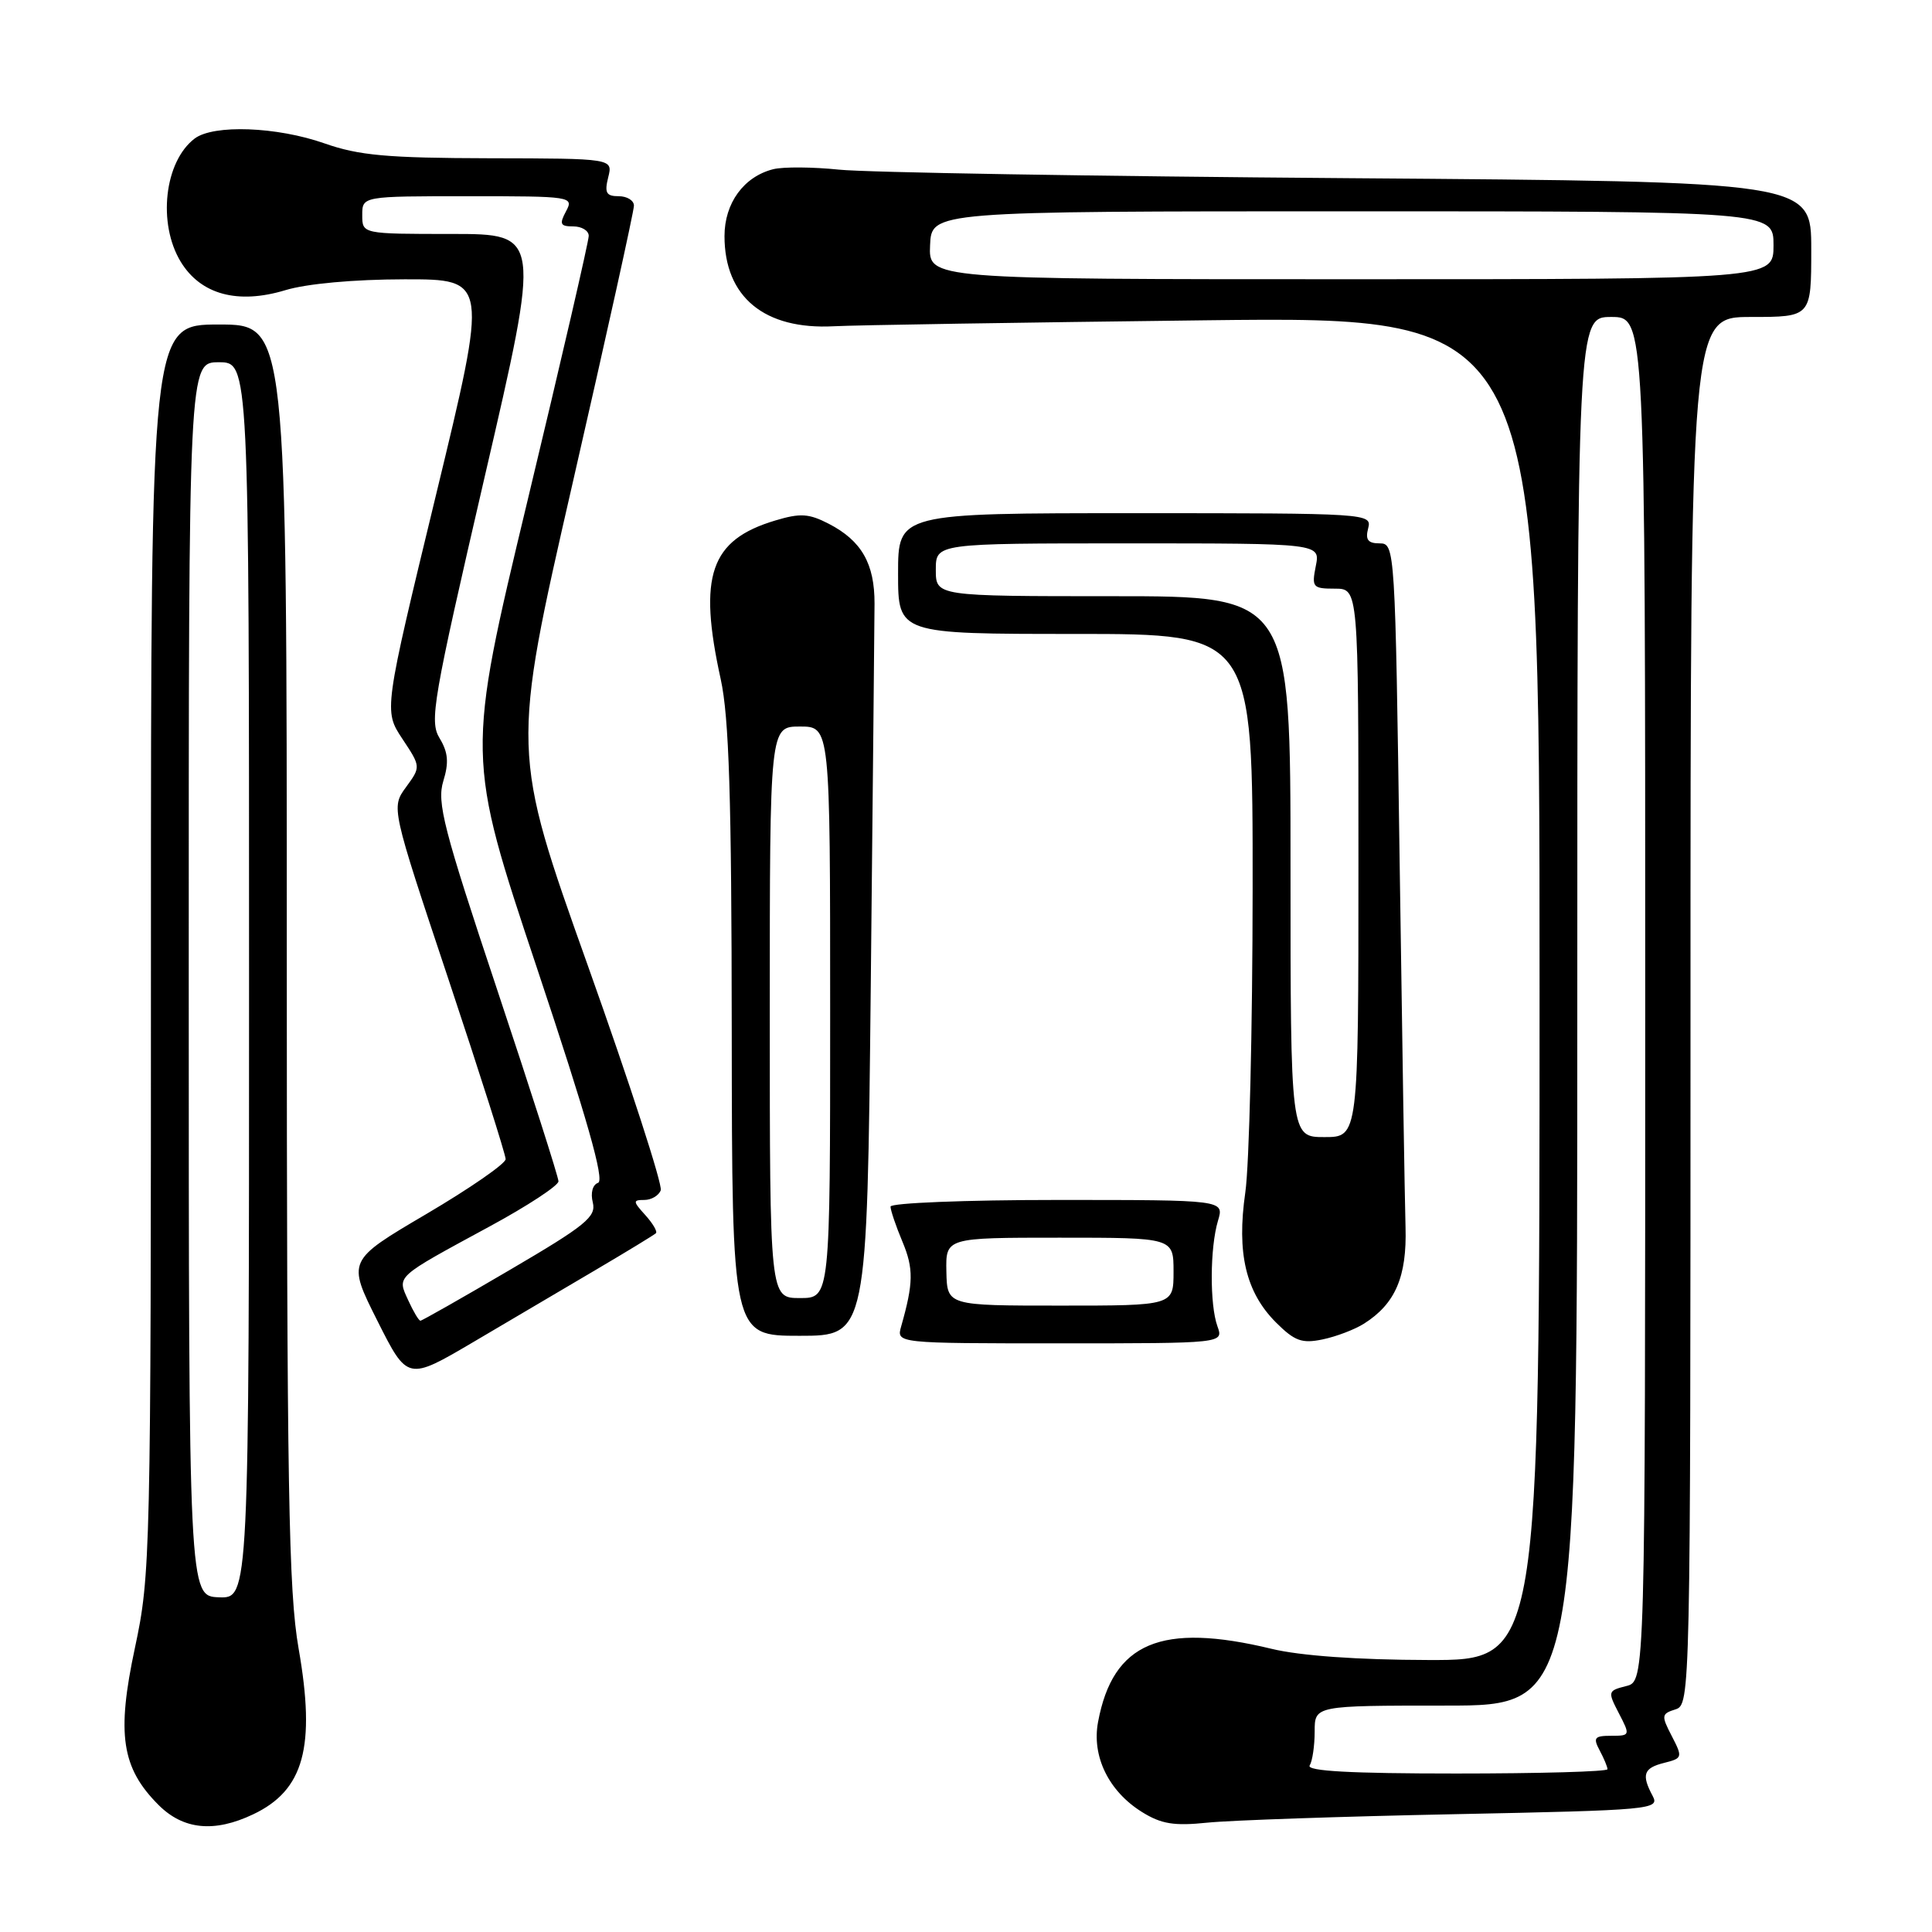 <?xml version="1.0" encoding="UTF-8" standalone="no"?>
<!DOCTYPE svg PUBLIC "-//W3C//DTD SVG 1.1//EN" "http://www.w3.org/Graphics/SVG/1.1/DTD/svg11.dtd" >
<svg xmlns="http://www.w3.org/2000/svg" xmlns:xlink="http://www.w3.org/1999/xlink" version="1.1" viewBox="0 0 256 256">
 <g >
 <path fill="currentColor"
d=" M 33.54 240.41 C 40.28 237.22 41.85 231.49 39.57 218.46 C 38.23 210.81 38.01 197.37 38.00 126.25 C 38.00 43.00 38.00 43.00 29.00 43.00 C 20.00 43.00 20.00 43.00 20.00 125.72 C 20.00 206.23 19.94 208.70 17.88 218.34 C 15.43 229.78 16.10 234.26 21.01 239.17 C 24.29 242.45 28.39 242.86 33.54 240.41 Z  M 192.74 240.39 C 218.85 239.86 219.94 239.76 218.99 237.98 C 217.47 235.15 217.78 234.27 220.51 233.59 C 222.94 232.98 222.98 232.86 221.52 230.04 C 220.11 227.32 220.14 227.09 222.01 226.50 C 223.98 225.87 224.00 224.87 224.00 133.93 C 224.00 42.00 224.00 42.00 232.00 42.00 C 240.00 42.00 240.00 42.00 240.00 33.04 C 240.00 24.07 240.00 24.07 178.75 23.61 C 145.06 23.36 114.66 22.85 111.19 22.48 C 107.71 22.12 103.79 22.09 102.46 22.42 C 98.56 23.40 96.00 26.91 96.00 31.28 C 96.00 39.36 101.29 43.72 110.50 43.23 C 113.25 43.08 135.41 42.73 159.75 42.44 C 204.00 41.92 204.00 41.92 204.00 130.96 C 204.00 220.00 204.00 220.00 189.25 219.96 C 179.92 219.94 172.30 219.40 168.50 218.48 C 153.86 214.94 147.47 217.63 145.50 228.16 C 144.64 232.71 146.90 237.34 151.30 240.09 C 153.88 241.70 155.57 241.97 160.00 241.51 C 163.03 241.20 177.76 240.69 192.74 240.39 Z  M 79.00 168.23 C 83.12 165.80 86.68 163.63 86.91 163.41 C 87.14 163.19 86.50 162.11 85.51 161.01 C 83.85 159.18 83.84 159.00 85.38 159.00 C 86.30 159.00 87.28 158.43 87.55 157.72 C 87.82 157.02 83.48 143.63 77.90 127.97 C 67.75 99.50 67.75 99.50 75.88 64.00 C 80.35 44.48 84.01 27.94 84.00 27.25 C 84.00 26.56 83.09 26.00 81.98 26.00 C 80.33 26.00 80.08 25.55 80.59 23.50 C 81.22 21.00 81.22 21.00 64.86 20.97 C 51.30 20.94 47.56 20.60 43.00 19.00 C 36.68 16.78 28.29 16.47 25.79 18.36 C 21.78 21.41 20.86 29.61 23.95 34.69 C 26.60 39.03 31.50 40.36 37.81 38.45 C 40.64 37.59 46.89 37.02 53.60 37.01 C 64.69 37.00 64.69 37.00 57.77 65.59 C 50.85 94.17 50.85 94.17 53.31 97.89 C 55.77 101.60 55.77 101.60 53.80 104.30 C 51.83 107.00 51.83 107.00 59.42 129.75 C 63.59 142.26 67.00 152.99 67.00 153.59 C 67.00 154.19 62.27 157.46 56.50 160.86 C 46.00 167.04 46.00 167.04 50.00 175.00 C 54.00 182.96 54.00 182.96 62.75 177.81 C 67.56 174.97 74.88 170.66 79.00 168.23 Z  M 161.32 175.75 C 160.28 172.89 160.32 165.32 161.39 161.75 C 162.22 159.00 162.22 159.00 140.11 159.00 C 127.95 159.00 118.00 159.40 118.00 159.88 C 118.00 160.36 118.71 162.47 119.59 164.56 C 121.07 168.10 121.04 170.02 119.41 175.75 C 118.77 178.00 118.77 178.00 140.45 178.00 C 162.13 178.00 162.13 178.00 161.32 175.75 Z  M 180.74 175.39 C 184.89 172.76 186.43 169.18 186.24 162.61 C 186.14 159.25 185.79 137.49 185.46 114.25 C 184.87 72.53 184.84 72.00 182.81 72.00 C 181.26 72.00 180.89 71.52 181.29 70.00 C 181.80 68.03 181.32 68.00 150.41 68.00 C 119.00 68.00 119.00 68.00 119.00 76.00 C 119.00 84.00 119.00 84.00 142.50 84.00 C 166.00 84.00 166.00 84.00 165.98 117.75 C 165.97 136.31 165.53 154.43 165.01 158.00 C 163.85 166.04 165.07 171.22 169.08 175.24 C 171.55 177.70 172.51 178.05 175.25 177.48 C 177.04 177.11 179.51 176.17 180.74 175.39 Z  M 115.38 130.75 C 115.64 105.31 115.87 82.47 115.88 80.00 C 115.90 74.69 114.16 71.65 109.83 69.41 C 107.18 68.04 106.04 67.97 102.72 68.97 C 94.10 71.55 92.48 76.27 95.50 90.00 C 96.60 95.02 96.94 105.65 96.96 136.75 C 97.00 177.00 97.00 177.00 105.94 177.00 C 114.89 177.00 114.89 177.00 115.38 130.75 Z  M 25.01 129.75 C 25.00 48.00 25.00 48.00 29.00 48.00 C 33.00 48.00 33.00 48.00 33.00 129.90 C 33.00 211.80 33.00 211.80 29.01 211.65 C 25.01 211.50 25.01 211.50 25.01 129.75 Z  M 173.54 233.93 C 173.90 233.35 174.20 231.32 174.20 229.43 C 174.20 226.00 174.20 226.00 191.60 226.00 C 209.00 226.00 209.00 226.00 209.00 134.00 C 209.00 42.00 209.00 42.00 213.50 42.00 C 218.00 42.00 218.00 42.00 218.00 132.39 C 218.00 222.78 218.00 222.78 215.49 223.41 C 213.04 224.03 213.01 224.13 214.51 227.02 C 216.03 229.95 216.01 230.00 213.49 230.00 C 211.27 230.00 211.07 230.26 211.96 231.93 C 212.53 233.00 213.00 234.12 213.00 234.43 C 213.00 234.75 203.97 235.00 192.94 235.00 C 178.99 235.00 173.08 234.68 173.54 233.93 Z  M 123.24 32.50 C 123.43 28.00 123.43 28.00 179.22 28.00 C 235.00 28.00 235.00 28.00 235.00 32.50 C 235.00 37.00 235.00 37.00 179.02 37.00 C 123.04 37.00 123.04 37.00 123.24 32.50 Z  M 54.09 172.29 C 52.61 169.04 52.27 169.35 64.88 162.51 C 69.90 159.79 74.00 157.10 74.00 156.53 C 74.00 155.97 70.34 144.53 65.87 131.12 C 58.76 109.79 57.87 106.33 58.74 103.50 C 59.50 101.03 59.38 99.69 58.25 97.82 C 56.88 95.57 57.35 92.88 64.22 63.19 C 71.68 31.00 71.68 31.00 59.84 31.00 C 48.00 31.00 48.00 31.00 48.00 28.50 C 48.00 26.00 48.00 26.00 62.04 26.00 C 75.76 26.00 76.05 26.04 75.00 28.00 C 74.09 29.70 74.24 30.00 75.96 30.00 C 77.08 30.00 78.01 30.56 78.01 31.25 C 78.02 31.94 74.37 47.73 69.90 66.34 C 61.78 100.19 61.78 100.19 71.14 128.24 C 77.78 148.14 80.14 156.42 79.25 156.73 C 78.52 156.98 78.23 158.07 78.55 159.34 C 79.02 161.23 77.61 162.38 67.59 168.25 C 61.27 171.96 55.92 175.00 55.71 175.00 C 55.49 175.00 54.77 173.78 54.09 172.29 Z  M 125.40 168.50 C 125.31 164.00 125.31 164.00 140.40 164.00 C 155.50 164.00 155.50 164.00 155.50 168.50 C 155.50 173.00 155.50 173.00 140.50 173.00 C 125.50 173.00 125.50 173.00 125.40 168.50 Z  M 171.00 114.83 C 171.00 79.00 171.00 79.00 147.50 79.00 C 124.00 79.00 124.00 79.00 124.00 75.50 C 124.00 72.00 124.00 72.00 149.47 72.00 C 174.95 72.00 174.95 72.00 174.35 75.00 C 173.79 77.82 173.94 78.00 176.88 78.00 C 180.00 78.00 180.00 78.00 180.00 114.33 C 180.00 150.67 180.00 150.67 175.50 150.67 C 171.00 150.67 171.00 150.67 171.00 114.83 Z  M 102.00 134.14 C 102.00 96.27 102.00 96.27 106.00 96.27 C 110.00 96.27 110.00 96.27 110.00 134.14 C 110.00 172.00 110.00 172.00 106.00 172.00 C 102.00 172.00 102.00 172.00 102.00 134.14 Z "/>
</g>
</svg>